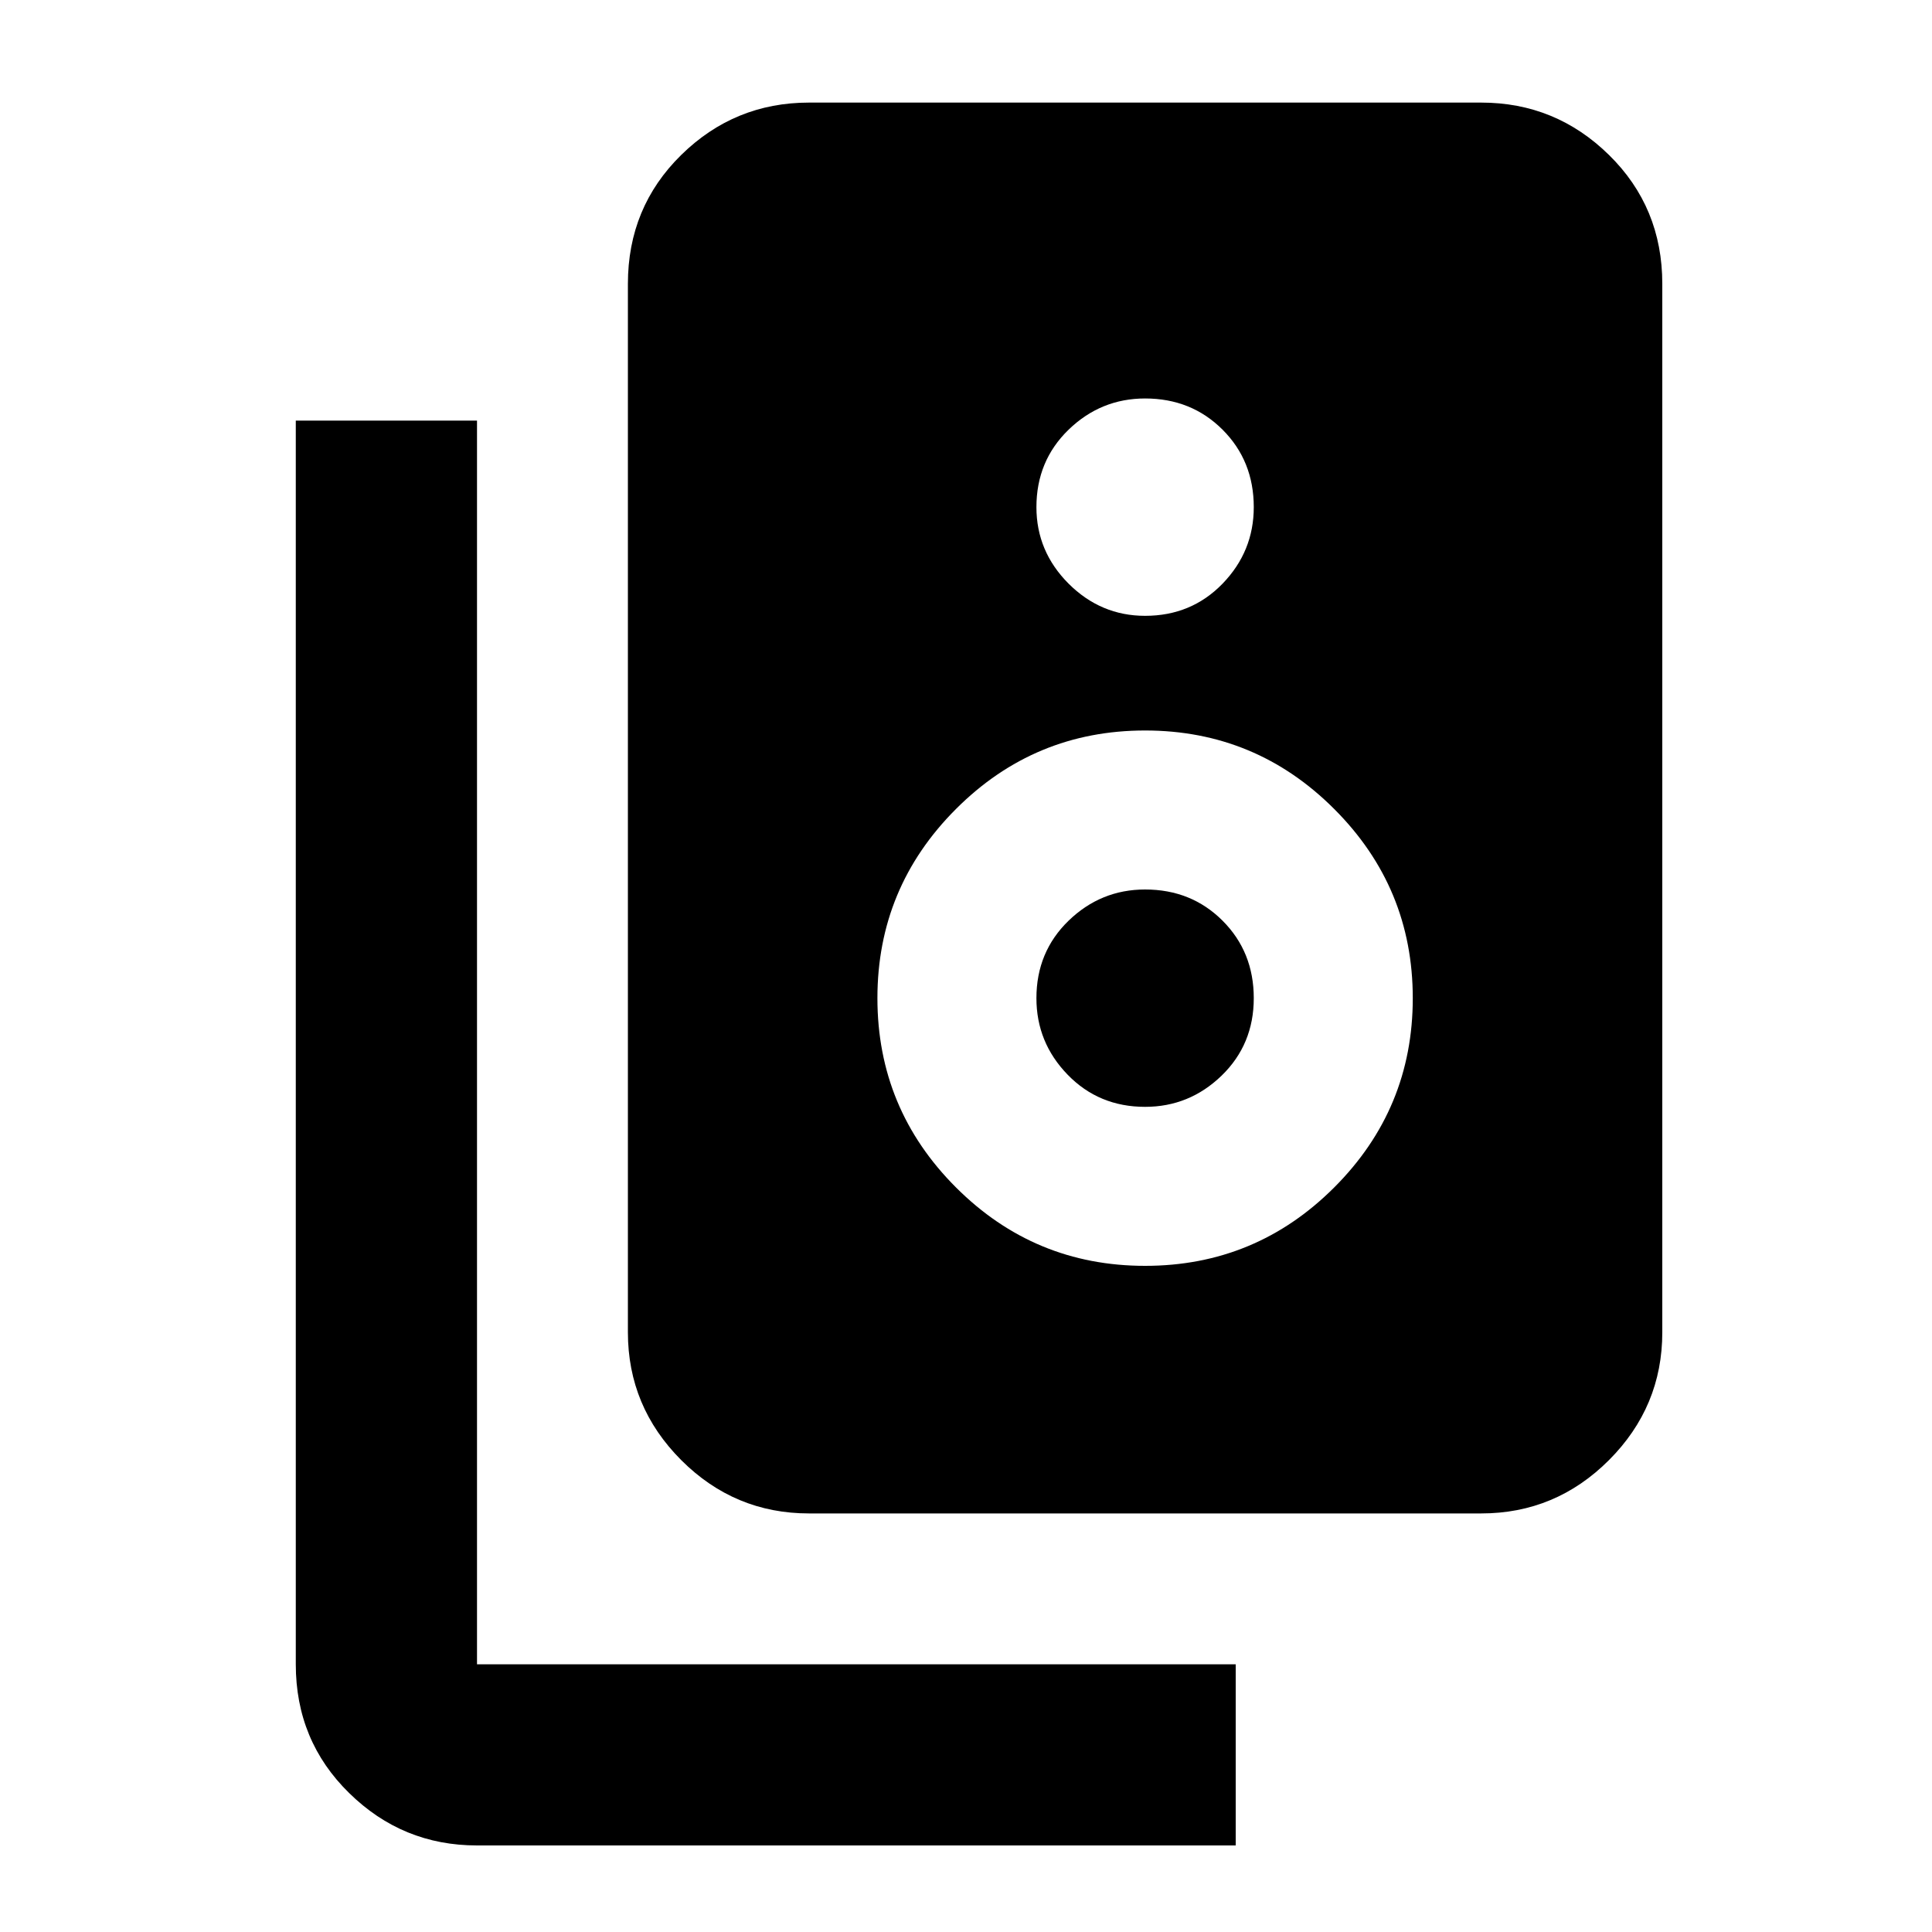 <svg xmlns="http://www.w3.org/2000/svg" height="20" width="20"><path d="M8.375 15.667q-.771 0-1.323-.552-.552-.553-.552-1.323V2.938q0-.792.552-1.334t1.323-.542h6.958q.771 0 1.323.542.552.542.552 1.334v10.854q0 .77-.552 1.323-.552.552-1.323.552Zm3.479-9.292q.479 0 .802-.333.323-.334.323-.792 0-.479-.323-.802-.323-.323-.802-.323-.458 0-.792.323-.333.323-.333.802 0 .458.333.792.334.333.792.333Zm0 6.729q1.146 0 1.958-.812.813-.813.813-1.959 0-1.145-.813-1.958-.812-.813-1.958-.813t-1.958.813q-.813.813-.813 1.958 0 1.146.813 1.959.812.812 1.958.812Zm0-1.646q-.479 0-.802-.333-.323-.333-.323-.792 0-.479.333-.802.334-.323.792-.323.479 0 .802.323.323.323.323.802 0 .479-.333.802-.334.323-.792.323Zm.938 7.646H4.938q-.771 0-1.323-.542-.553-.541-.553-1.333V4.354h1.876v12.875h7.854Z"/></svg>